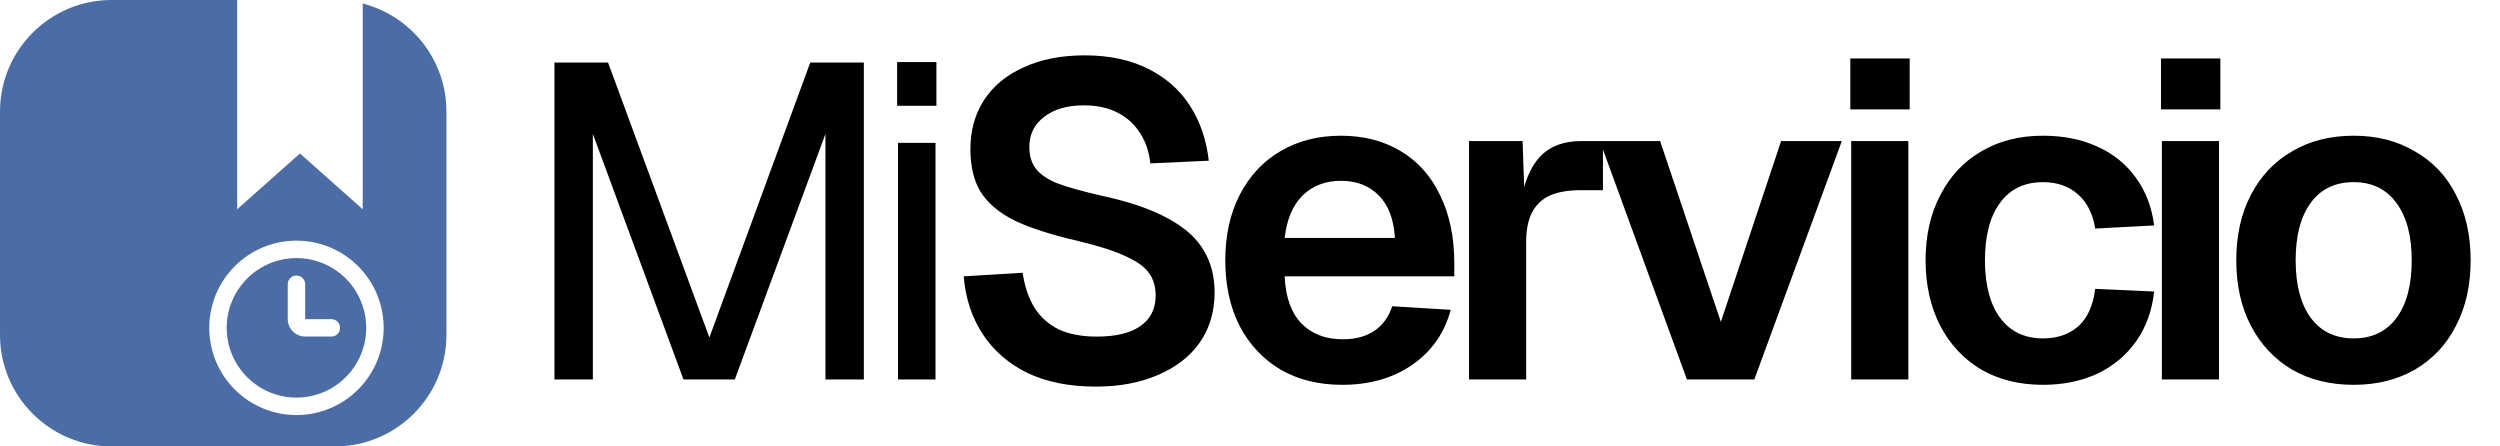 <svg width="112" height="20" viewBox="0 0 112 20" fill="none" xmlns="http://www.w3.org/2000/svg">
<path fill-rule="evenodd" clip-rule="evenodd" d="M5 0H10.625V9.375L13.438 6.875L16.25 9.375V0.158C18.407 0.713 20 2.67 20 5V15C20 17.761 17.761 20 15 20H5C2.239 20 0 17.761 0 15V5C0 2.239 2.239 0 5 0ZM9.375 14.688C9.375 16.845 11.124 18.594 13.281 18.594C15.439 18.594 17.188 16.845 17.188 14.688C17.188 12.53 15.439 10.781 13.281 10.781C11.124 10.781 9.375 12.53 9.375 14.688ZM15.491 12.478C16.077 13.064 16.406 13.859 16.406 14.688C16.406 15.516 16.077 16.311 15.491 16.897C14.905 17.483 14.11 17.812 13.281 17.812C12.452 17.812 11.658 17.483 11.072 16.897C10.486 16.311 10.156 15.516 10.156 14.688C10.156 13.859 10.486 13.064 11.072 12.478C11.658 11.892 12.452 11.562 13.281 11.562C14.11 11.562 14.905 11.892 15.491 12.478ZM15.12 14.411C15.047 14.338 14.947 14.297 14.844 14.297H13.672V12.734C13.672 12.631 13.631 12.531 13.557 12.458C13.484 12.385 13.385 12.344 13.281 12.344C13.178 12.344 13.078 12.385 13.005 12.458C12.932 12.531 12.891 12.631 12.891 12.734V14.297C12.891 14.727 13.242 15.078 13.672 15.078H14.844C14.947 15.078 15.047 15.037 15.12 14.964C15.193 14.89 15.234 14.791 15.234 14.688C15.234 14.584 15.193 14.485 15.12 14.411Z" fill="#4A6DA7"/>
<path d="M24.84 2.8H27.24L31.78 15.12L36.3 2.8H38.7V17H36.98V6L32.92 17H30.62L26.56 6V17H24.84V2.8ZM40.231 6.4H41.911V17H40.231V6.4ZM40.191 2.78H41.951V4.74H40.191V2.78ZM49.094 17.32C47.921 17.32 46.907 17.12 46.054 16.72C45.201 16.307 44.527 15.727 44.034 14.98C43.541 14.233 43.254 13.367 43.174 12.38L45.814 12.22C45.907 12.847 46.087 13.373 46.354 13.8C46.621 14.213 46.981 14.533 47.434 14.76C47.901 14.973 48.467 15.08 49.134 15.08C49.974 15.08 50.621 14.927 51.074 14.62C51.541 14.3 51.774 13.84 51.774 13.24C51.774 12.853 51.681 12.527 51.494 12.26C51.307 11.98 50.967 11.727 50.474 11.5C49.981 11.26 49.261 11.027 48.314 10.8C47.101 10.52 46.147 10.213 45.454 9.88C44.761 9.533 44.254 9.107 43.934 8.6C43.627 8.093 43.474 7.453 43.474 6.68C43.474 5.853 43.674 5.127 44.074 4.5C44.487 3.86 45.081 3.367 45.854 3.02C46.627 2.66 47.541 2.48 48.594 2.48C49.687 2.48 50.634 2.68 51.434 3.08C52.234 3.48 52.861 4.033 53.314 4.74C53.767 5.447 54.047 6.267 54.154 7.2L51.534 7.32C51.481 6.8 51.327 6.347 51.074 5.96C50.821 5.56 50.481 5.253 50.054 5.04C49.641 4.827 49.141 4.72 48.554 4.72C47.807 4.72 47.214 4.893 46.774 5.24C46.334 5.573 46.114 6.02 46.114 6.58C46.114 6.967 46.207 7.287 46.394 7.54C46.581 7.793 46.894 8.013 47.334 8.2C47.787 8.373 48.447 8.56 49.314 8.76C50.567 9.027 51.567 9.367 52.314 9.78C53.061 10.18 53.594 10.653 53.914 11.2C54.247 11.733 54.414 12.367 54.414 13.1C54.414 13.953 54.194 14.7 53.754 15.34C53.314 15.967 52.687 16.453 51.874 16.8C51.074 17.147 50.147 17.32 49.094 17.32ZM60.133 17.24C59.08 17.24 58.16 17.013 57.373 16.56C56.587 16.093 55.973 15.44 55.533 14.6C55.107 13.76 54.893 12.78 54.893 11.66C54.893 10.553 55.107 9.58 55.533 8.74C55.973 7.887 56.58 7.233 57.353 6.78C58.14 6.313 59.047 6.08 60.073 6.08C61.087 6.08 61.973 6.307 62.733 6.76C63.507 7.213 64.1 7.873 64.513 8.74C64.94 9.607 65.153 10.627 65.153 11.8V12.38H57.553C57.593 13.3 57.84 14 58.293 14.48C58.76 14.96 59.38 15.2 60.153 15.2C60.727 15.2 61.2 15.073 61.573 14.82C61.947 14.567 62.213 14.2 62.373 13.72L64.993 13.88C64.713 14.92 64.14 15.74 63.273 16.34C62.407 16.94 61.36 17.24 60.133 17.24ZM62.493 10.66C62.44 9.82 62.2 9.187 61.773 8.76C61.347 8.32 60.78 8.1 60.073 8.1C59.38 8.1 58.807 8.32 58.353 8.76C57.913 9.2 57.647 9.833 57.553 10.66H62.493ZM65.812 6.32H68.212L68.312 9.28L68.092 9.24C68.252 8.227 68.552 7.487 68.992 7.02C69.432 6.553 70.045 6.32 70.832 6.32H71.812V8.52H70.812C70.252 8.52 69.792 8.6 69.432 8.76C69.085 8.92 68.818 9.173 68.632 9.52C68.458 9.867 68.372 10.307 68.372 10.84V17H65.812V6.32ZM71.674 6.32H74.374L77.094 14.42L79.794 6.32H82.514L78.594 17H75.574L71.674 6.32ZM82.934 6.32H85.494V17H82.934V6.32ZM82.894 2.62H85.554V4.9H82.894V2.62ZM91.526 17.24C90.473 17.24 89.553 17.013 88.766 16.56C87.979 16.093 87.366 15.44 86.926 14.6C86.486 13.747 86.266 12.767 86.266 11.66C86.266 10.553 86.486 9.58 86.926 8.74C87.366 7.887 87.979 7.233 88.766 6.78C89.553 6.313 90.473 6.08 91.526 6.08C92.433 6.08 93.239 6.24 93.946 6.56C94.666 6.88 95.246 7.347 95.686 7.96C96.126 8.56 96.399 9.273 96.506 10.1L93.866 10.24C93.759 9.573 93.499 9.06 93.086 8.7C92.673 8.34 92.153 8.16 91.526 8.16C90.699 8.16 90.059 8.467 89.606 9.08C89.153 9.693 88.926 10.553 88.926 11.66C88.926 12.767 89.153 13.627 89.606 14.24C90.059 14.853 90.699 15.16 91.526 15.16C92.166 15.16 92.693 14.98 93.106 14.62C93.519 14.247 93.773 13.687 93.866 12.94L96.506 13.06C96.413 13.913 96.146 14.653 95.706 15.28C95.266 15.907 94.686 16.393 93.966 16.74C93.246 17.073 92.433 17.24 91.526 17.24ZM96.852 6.32H99.412V17H96.852V6.32ZM96.812 2.62H99.472V4.9H96.812V2.62ZM105.445 17.24C104.392 17.24 103.472 17.013 102.685 16.56C101.898 16.093 101.285 15.44 100.845 14.6C100.405 13.76 100.185 12.78 100.185 11.66C100.185 10.54 100.405 9.56 100.845 8.72C101.285 7.88 101.898 7.233 102.685 6.78C103.472 6.313 104.392 6.08 105.445 6.08C106.485 6.08 107.398 6.313 108.185 6.78C108.985 7.233 109.598 7.88 110.025 8.72C110.465 9.56 110.685 10.54 110.685 11.66C110.685 12.78 110.465 13.76 110.025 14.6C109.598 15.44 108.985 16.093 108.185 16.56C107.398 17.013 106.485 17.24 105.445 17.24ZM105.445 15.16C106.272 15.16 106.912 14.853 107.365 14.24C107.818 13.627 108.045 12.767 108.045 11.66C108.045 10.567 107.818 9.713 107.365 9.1C106.912 8.473 106.272 8.16 105.445 8.16C104.618 8.16 103.978 8.467 103.525 9.08C103.072 9.693 102.845 10.553 102.845 11.66C102.845 12.767 103.072 13.627 103.525 14.24C103.978 14.853 104.618 15.16 105.445 15.16Z" fill="black"/>
</svg>

